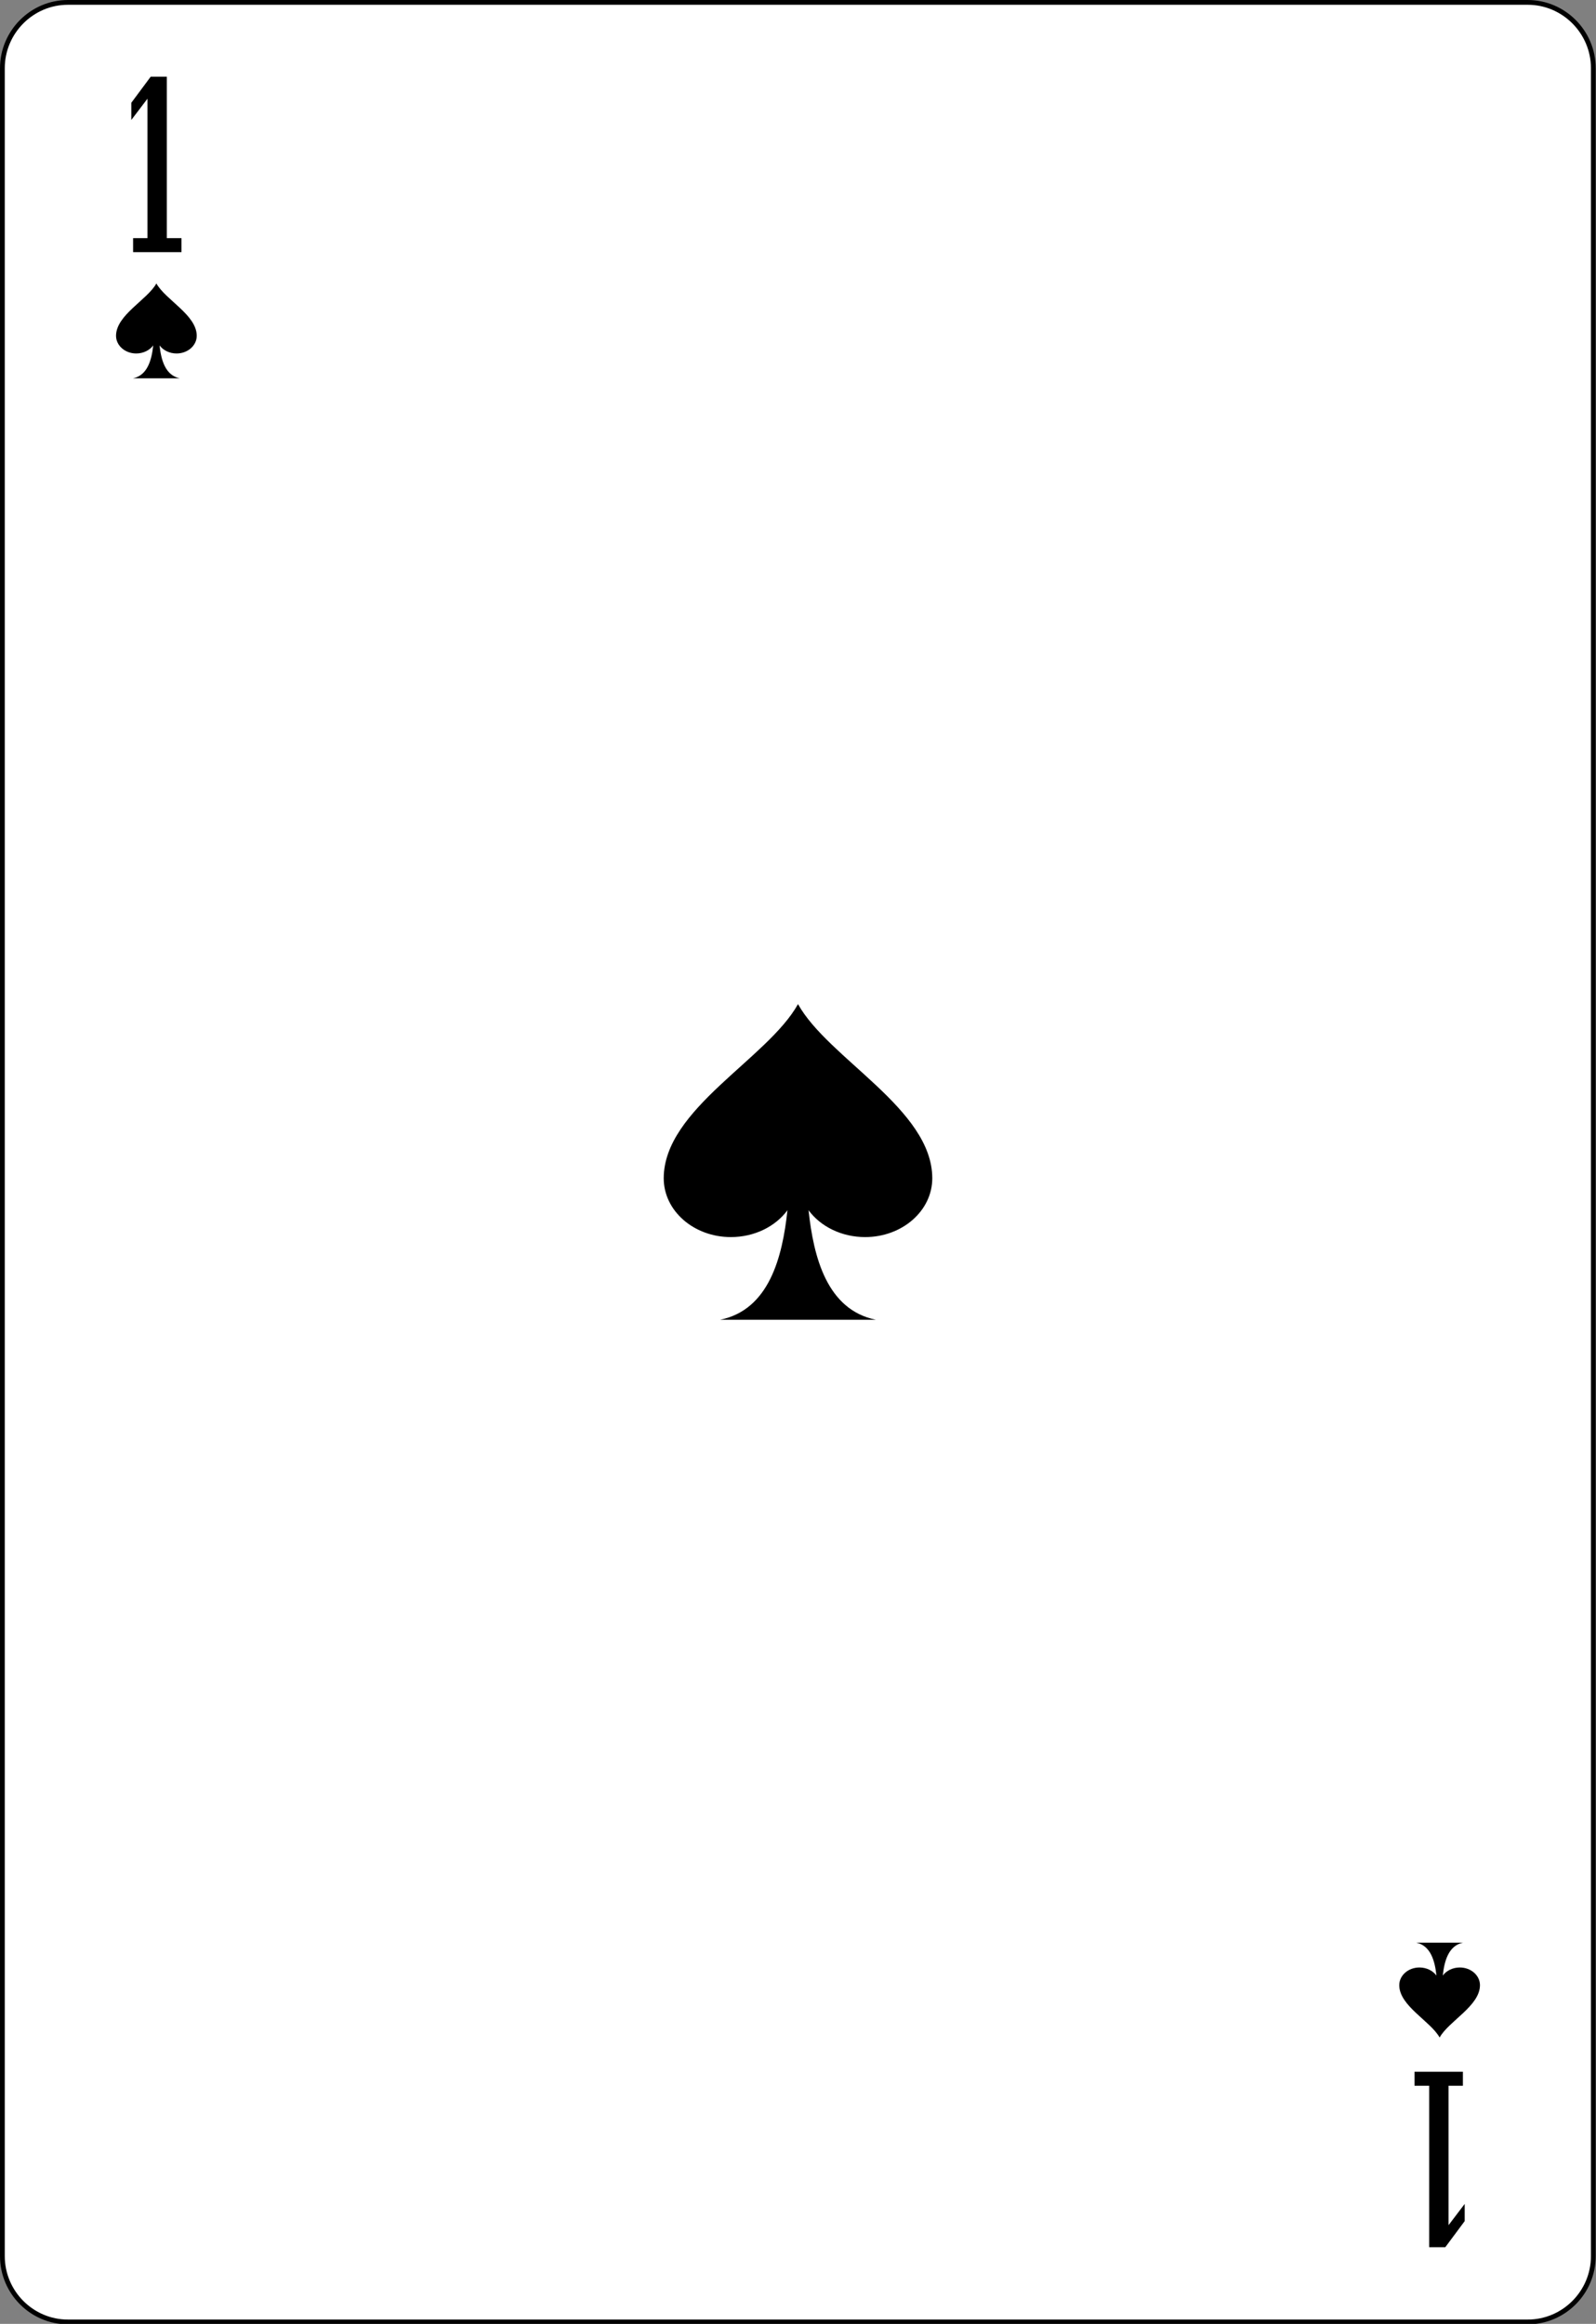 <?xml version="1.0" encoding="UTF-8"?>
<svg xmlns="http://www.w3.org/2000/svg" xmlns:xlink="http://www.w3.org/1999/xlink" width="371pt" height="540pt" viewBox="0 0 371 540" version="1.1">
<rect x="0" y="0" width="371" height="540" fill="#808080" stroke="none"/>
<g id="surface1">
<path style="fill-rule:nonzero;fill:rgb(100%,100%,100%);fill-opacity:1;stroke-width:0.5;stroke-linecap:butt;stroke-linejoin:miter;stroke:rgb(0%,0%,0%);stroke-opacity:1;stroke-miterlimit:4;" d="M 166.837 235.892 C 166.837 239.685 163.751 242.784 159.967 242.784 L 7.111 242.784 C 3.336 242.784 0.25 239.685 0.25 235.892 L 0.25 6.775 C 0.25 2.988 3.336 -0.116 7.111 -0.116 L 159.967 -0.116 C 163.751 -0.116 166.837 2.988 166.837 6.775 Z M 166.837 235.892 " transform="matrix(2.22,0,0,2.219,0,0.813)"/>
<path style=" stroke:none;fill-rule:nonzero;fill:rgb(0%,0%,0%);fill-opacity:1;" d="M 340.059 481.41 L 340.059 484.668 L 336.727 484.668 L 336.727 517.055 L 340.477 512.121 L 340.477 516.117 L 335.973 522.176 L 332.219 522.176 L 332.219 484.668 L 328.816 484.668 L 328.816 481.41 Z M 340.059 481.41 "/>
<path style=" stroke:none;fill-rule:nonzero;fill:rgb(0%,0%,0%);fill-opacity:1;" d="M 30.941 58.59 L 30.941 55.332 L 34.273 55.332 L 34.273 22.945 L 30.523 27.879 L 30.523 23.883 L 35.027 17.824 L 38.781 17.824 L 38.781 55.332 L 42.184 55.332 L 42.184 58.59 Z M 30.941 58.59 "/>
<path style=" stroke:none;fill-rule:nonzero;fill:rgb(0%,0%,0%);fill-opacity:1;" d="M 185.5 233.324 C 178.43 246.043 154.332 257.691 154.285 273.758 C 154.266 281.348 161.273 287.461 169.895 287.461 C 175.387 287.461 180.266 284.996 183.047 281.223 C 181.887 292.148 178.77 304.355 167.387 306.676 L 203.613 306.676 C 192.23 304.355 189.113 292.148 187.953 281.223 C 190.734 284.996 195.613 287.461 201.105 287.461 C 209.727 287.461 216.734 281.348 216.715 273.758 C 216.668 257.691 192.57 246.043 185.5 233.324 Z M 185.5 233.324 "/>
<path style=" stroke:none;fill-rule:nonzero;fill:rgb(0%,0%,0%);fill-opacity:1;" d="M 36.352 65.867 C 34.227 69.688 26.992 73.188 26.973 78.02 C 26.973 80.301 29.07 82.137 31.664 82.137 C 33.312 82.137 34.781 81.398 35.617 80.262 C 35.266 83.547 34.328 87.215 30.91 87.914 L 41.797 87.914 C 38.379 87.215 37.441 83.547 37.09 80.262 C 37.926 81.398 39.395 82.137 41.043 82.137 C 43.637 82.137 45.734 80.301 45.734 78.02 C 45.715 73.188 38.48 69.688 36.352 65.867 Z M 36.352 65.867 "/>
<path style=" stroke:none;fill-rule:nonzero;fill:rgb(0%,0%,0%);fill-opacity:1;" d="M 334.648 473.457 C 332.52 469.637 325.285 466.133 325.266 461.305 C 325.266 459.023 327.363 457.184 329.957 457.184 C 331.605 457.184 333.074 457.926 333.91 459.059 C 333.559 455.777 332.621 452.105 329.203 451.41 L 340.09 451.41 C 336.672 452.105 335.734 455.777 335.383 459.059 C 336.219 457.926 337.688 457.184 339.336 457.184 C 341.93 457.184 344.027 459.023 344.027 461.305 C 344.008 466.133 336.773 469.637 334.648 473.457 Z M 334.648 473.457 "/>
</g>
</svg>
